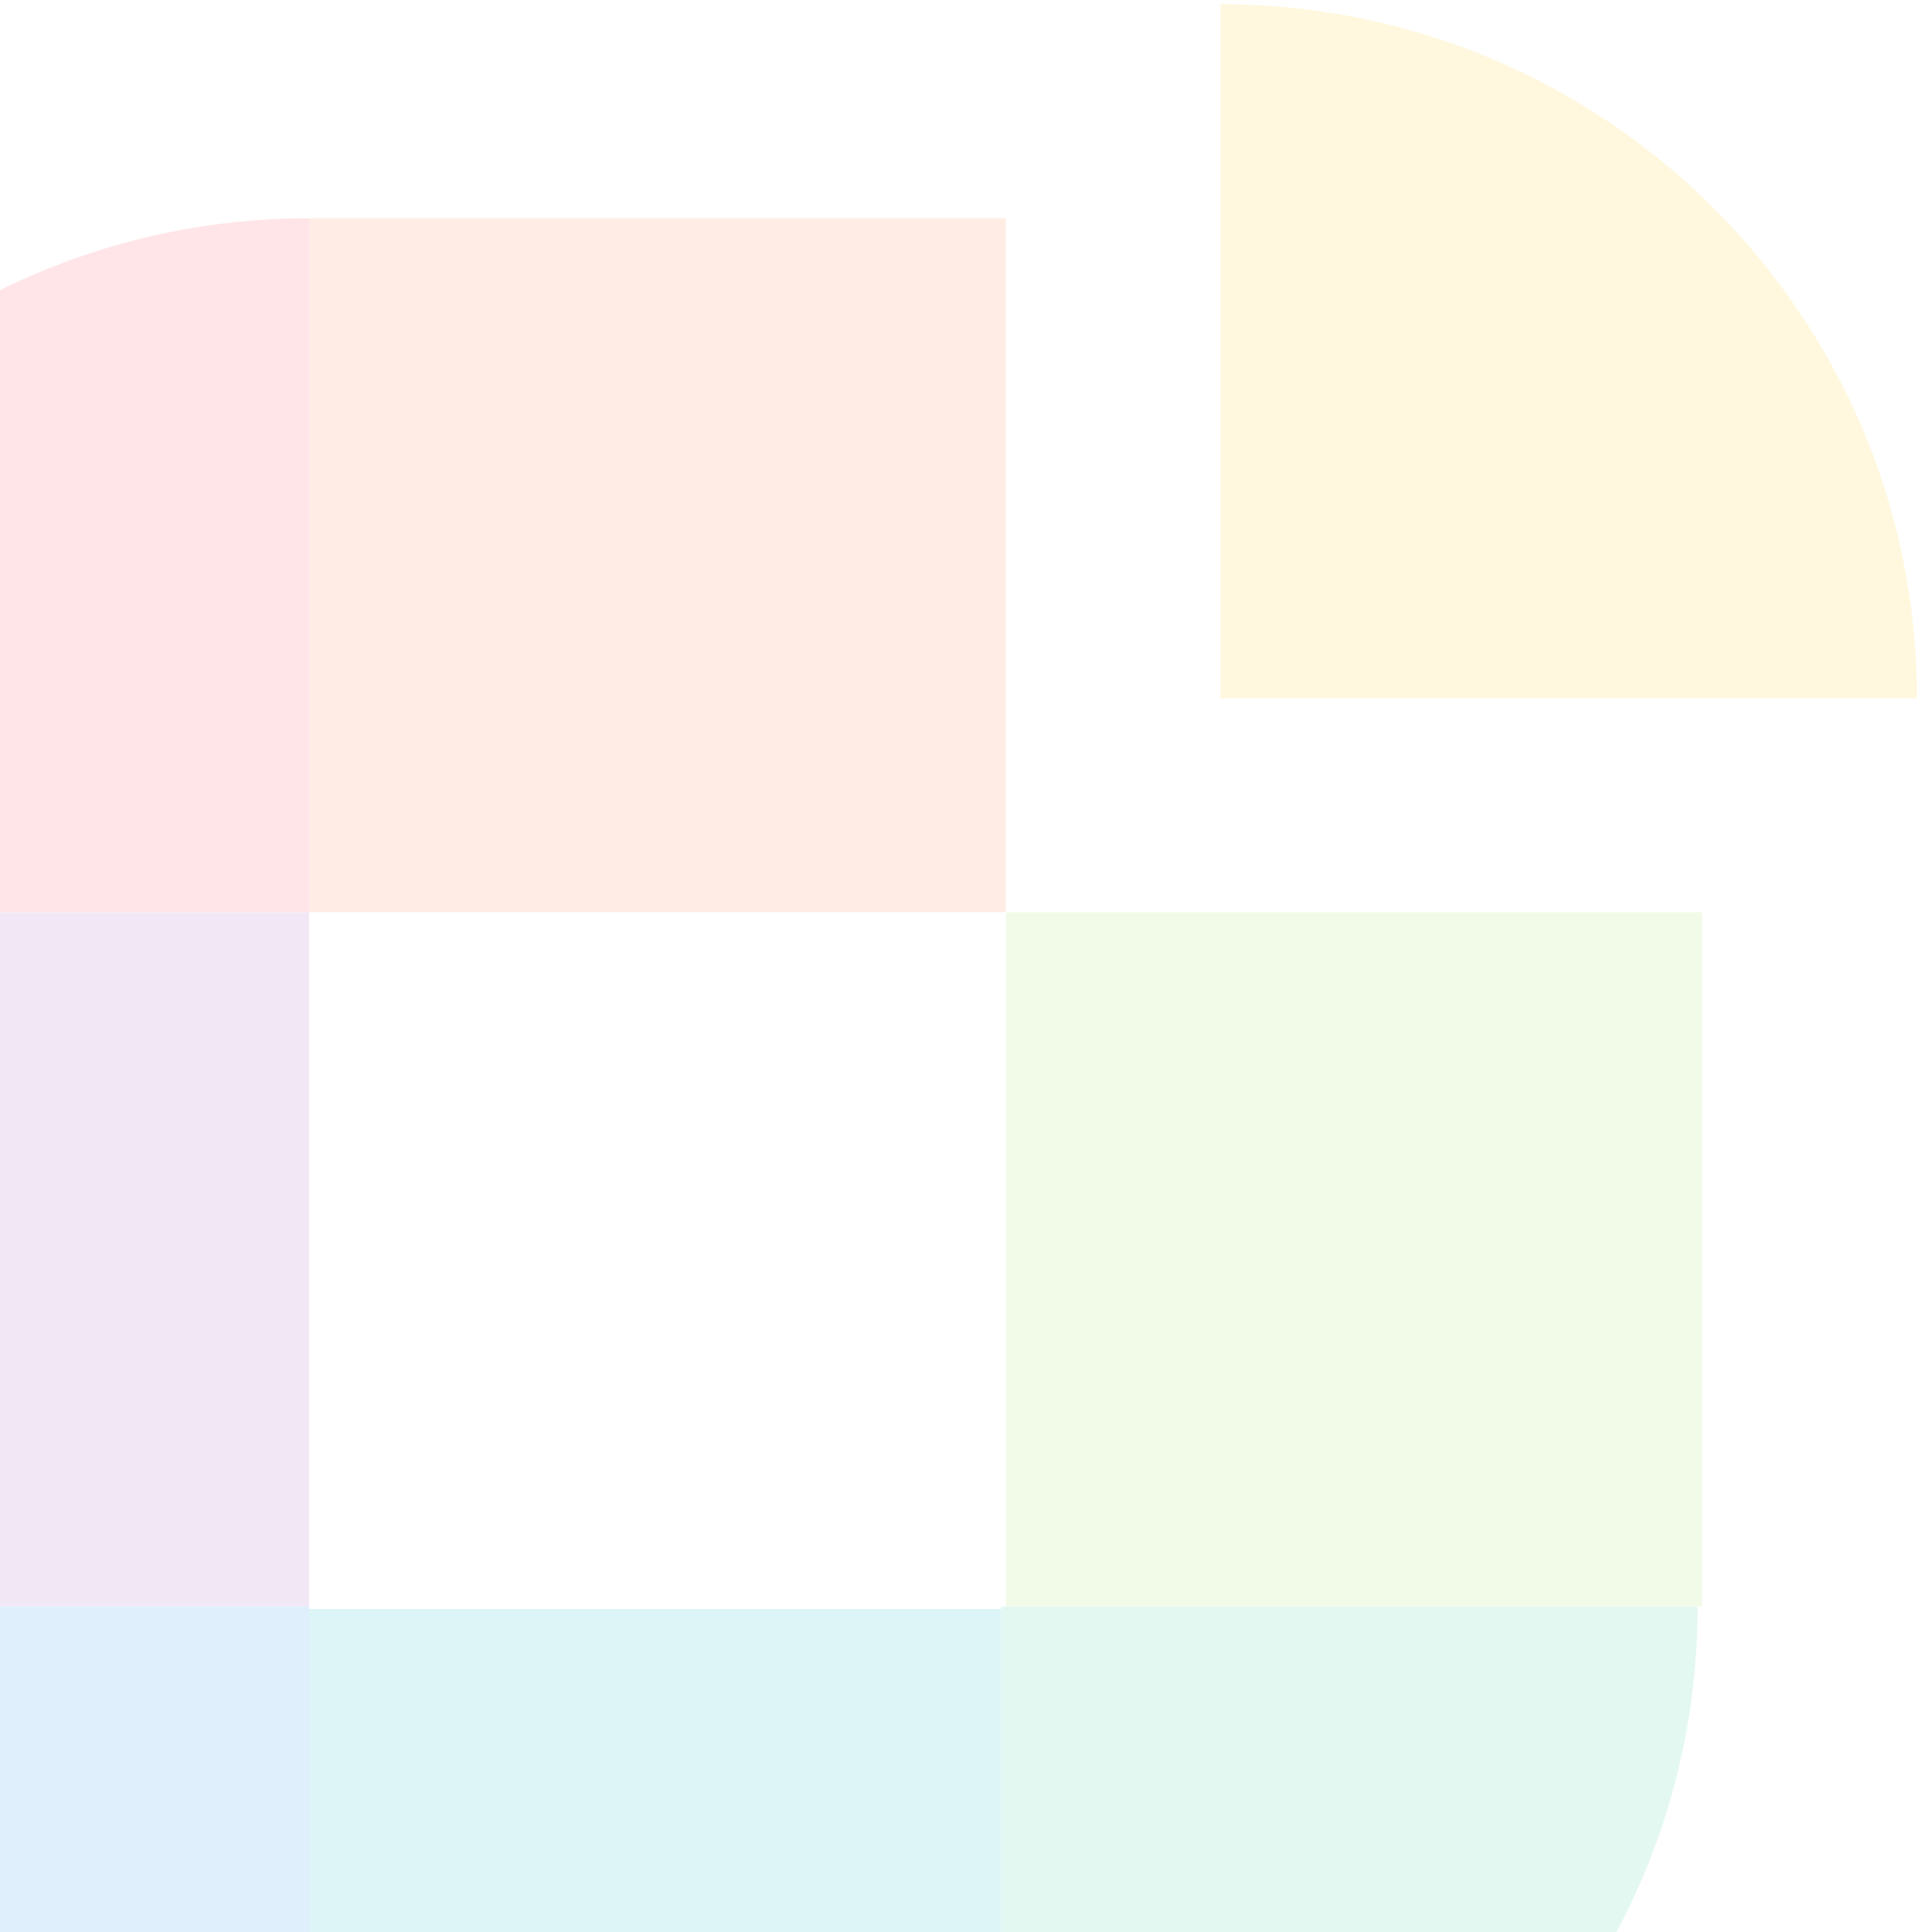 <svg width="391" height="394" viewBox="0 0 391 394" fill="none" xmlns="http://www.w3.org/2000/svg">
<g opacity="0.15">
<path d="M63.065 186.033H-79V327.57H63.065V186.033Z" fill="#A568BC"/>
<path d="M347.218 186.033H205.153V327.57H347.218V186.033Z" fill="#A1E663"/>
<path d="M205.127 44.496H63.062V186.033H205.127V44.496Z" fill="#FF8552"/>
<path d="M204.207 328.106H62.143V469.643H204.207V328.106Z" fill="#1DB9CA"/>
<path d="M248.936 142.39V0.854C327.41 0.854 391 64.233 391 142.39H248.936Z" fill="#FFD026"/>
<path d="M204.207 469.132V327.595H346.272C346.272 405.752 282.681 469.132 204.207 469.132Z" fill="#47D2A5"/>
<path d="M-79 186.033C-79 107.85 -15.384 44.496 63.065 44.496V186.033H-79Z" fill="#FF525F"/>
<path d="M-79 327.57H63.065V469.107C-15.384 469.132 -79 405.752 -79 327.57Z" fill="#2797E8"/>
</g>
</svg>
